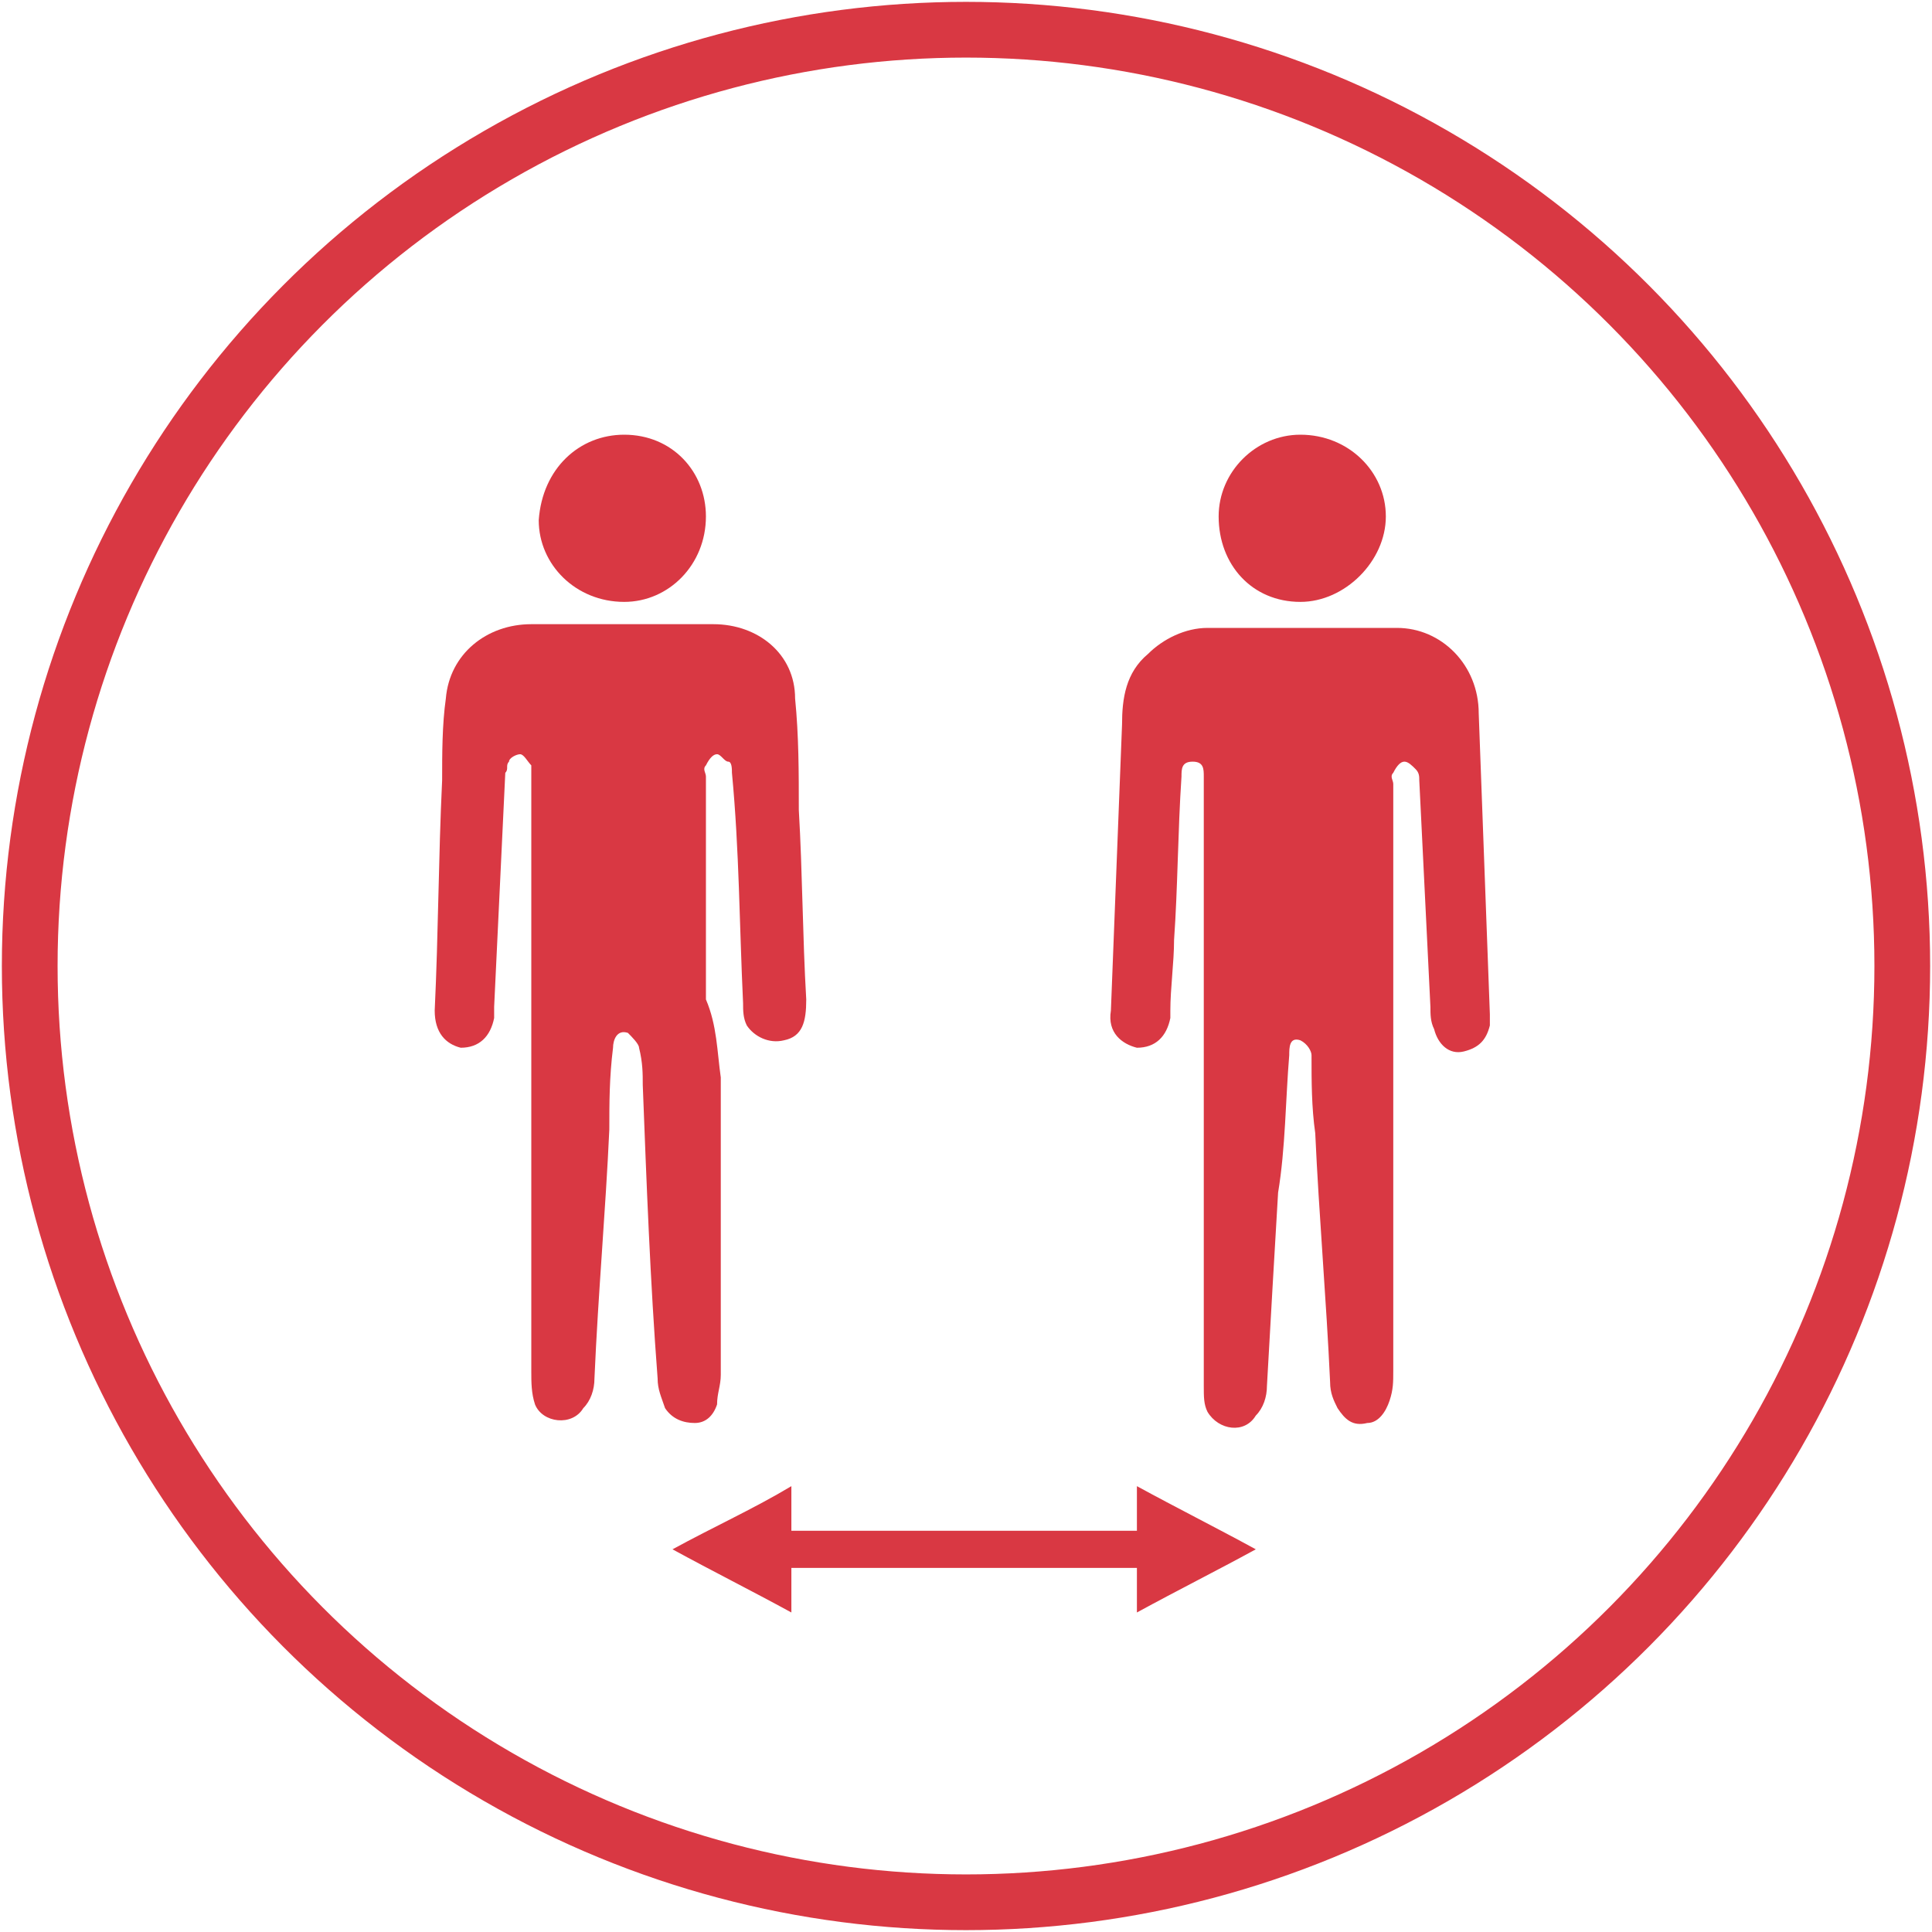<?xml version="1.0" encoding="utf-8"?>
<!-- Generator: Adobe Illustrator 23.0.1, SVG Export Plug-In . SVG Version: 6.00 Build 0)  -->
<svg version="1.1" id="Layer_1" xmlns="http://www.w3.org/2000/svg" xmlns:xlink="http://www.w3.org/1999/xlink" x="0px" y="0px"
	 viewBox="0 0 52 52" style="enable-background:new 0 0 52 52;" xml:space="preserve">
<style type="text/css">
	.st0{fill:#D93843;}
	.st1{fill:none;stroke:#D93843;stroke-width:1.5;stroke-miterlimit:10;}
</style>
<g>
	<path class="st0" d="M21.3,40c0,0.4,0,0.8,0,1.2c3.1,0,6.2,0,9.3,0c0-0.4,0-0.8,0-1.2c1.1,0.6,2.1,1.1,3.2,1.7
		c-1.1,0.6-2.1,1.1-3.2,1.7c0-0.4,0-0.8,0-1.2c-3.1,0-6.2,0-9.3,0c0,0.4,0,0.8,0,1.2c-1.1-0.6-2.1-1.1-3.2-1.7
		C19.2,41.1,20.3,40.6,21.3,40z"/>
	<g>
		<g>
			<path class="st0" d="M37.5,29c0,2.7,0,5.3,0,7.9c0,0.3,0,0.5-0.1,0.8c-0.1,0.3-0.3,0.6-0.6,0.6c-0.4,0.1-0.6-0.1-0.8-0.4
				c-0.1-0.2-0.2-0.4-0.2-0.7c-0.1-2.2-0.3-4.5-0.4-6.7c-0.1-0.7-0.1-1.4-0.1-2.1c0-0.1-0.1-0.3-0.3-0.4c-0.3-0.1-0.3,0.2-0.3,0.4
				c-0.1,1.2-0.1,2.5-0.3,3.7c-0.1,1.7-0.2,3.4-0.3,5.2c0,0.3-0.1,0.6-0.3,0.8c-0.3,0.5-1,0.4-1.3-0.1c-0.1-0.2-0.1-0.4-0.1-0.7
				c0-2.6,0-5.2,0-7.8c0-2.9,0-5.7,0-8.6c0-0.2,0-0.4-0.3-0.4c-0.3,0-0.3,0.2-0.3,0.4c-0.1,1.5-0.1,3-0.2,4.4c0,0.6-0.1,1.3-0.1,1.9
				c0,0.1,0,0.1,0,0.2c-0.1,0.5-0.4,0.8-0.9,0.8c-0.4-0.1-0.8-0.4-0.7-1c0.1-2.6,0.2-5.1,0.3-7.7c0-0.7,0.1-1.4,0.7-1.9
				c0.4-0.4,1-0.7,1.6-0.7c1.7,0,3.4,0,5.1,0c1.2,0,2.2,1,2.2,2.3c0.1,2.7,0.2,5.4,0.3,8.1c0,0.1,0,0.2,0,0.3
				c-0.1,0.4-0.3,0.6-0.7,0.7c-0.4,0.1-0.7-0.2-0.8-0.6c-0.1-0.2-0.1-0.4-0.1-0.6c-0.1-2-0.2-4.1-0.3-6.1c0-0.1,0-0.2-0.1-0.3
				c-0.1-0.1-0.2-0.2-0.3-0.2c-0.1,0-0.2,0.1-0.3,0.3c-0.1,0.1,0,0.2,0,0.3C37.5,23.6,37.5,26.3,37.5,29z"/>
			<path class="st0" d="M35,16.2c-1.3,0-2.2-1-2.2-2.3c0-1.2,1-2.2,2.2-2.2c1.3,0,2.3,1,2.3,2.2C37.3,15.1,36.2,16.2,35,16.2z"/>
		</g>
		<g>
			<path class="st0" d="M19.4,29c0,2.7,0,5.3,0,8c0,0.3-0.1,0.5-0.1,0.8c-0.1,0.3-0.3,0.5-0.6,0.5s-0.6-0.1-0.8-0.4
				c-0.1-0.3-0.2-0.5-0.2-0.8c-0.2-2.6-0.3-5.3-0.4-7.9c0-0.3,0-0.6-0.1-1c0-0.1-0.2-0.3-0.3-0.4c-0.3-0.1-0.4,0.2-0.4,0.4
				c-0.1,0.8-0.1,1.5-0.1,2.2c-0.1,2.2-0.3,4.4-0.4,6.7c0,0.3-0.1,0.6-0.3,0.8c-0.3,0.5-1.1,0.4-1.3-0.1c-0.1-0.3-0.1-0.6-0.1-0.9
				c0-5.3,0-10.6,0-15.9c0-0.1,0-0.3,0-0.4c-0.1-0.1-0.2-0.3-0.3-0.3c-0.1,0-0.3,0.1-0.3,0.2c-0.1,0.1,0,0.2-0.1,0.3
				c-0.1,2.1-0.2,4.2-0.3,6.3c0,0.1,0,0.2,0,0.3c-0.1,0.5-0.4,0.8-0.9,0.8c-0.4-0.1-0.7-0.4-0.7-1c0.1-2.1,0.1-4.1,0.2-6.2
				c0-0.7,0-1.5,0.1-2.2c0.1-1.2,1.1-2,2.3-2c1.6,0,3.2,0,4.9,0c1.2,0,2.2,0.8,2.2,2c0.1,1,0.1,2,0.1,3c0.1,1.7,0.1,3.4,0.2,5.1
				c0,0.6-0.1,1-0.6,1.1c-0.4,0.1-0.8-0.1-1-0.4c-0.1-0.2-0.1-0.4-0.1-0.6c-0.1-2.1-0.1-4.1-0.3-6.2c0-0.1,0-0.3-0.1-0.3
				s-0.2-0.2-0.3-0.2c-0.1,0-0.2,0.1-0.3,0.3c-0.1,0.1,0,0.2,0,0.3c0,2,0,4.1,0,6C19.3,27.6,19.3,28.3,19.4,29L19.4,29z"/>
			<path class="st0" d="M16.8,11.7c1.3,0,2.2,1,2.2,2.2c0,1.3-1,2.3-2.2,2.3c-1.3,0-2.3-1-2.3-2.2C14.6,12.6,15.6,11.7,16.8,11.7z"
				/>
		</g>
	</g>
</g>
<circle class="st1" cx="26" cy="26" r="25.2"/>
</svg>
